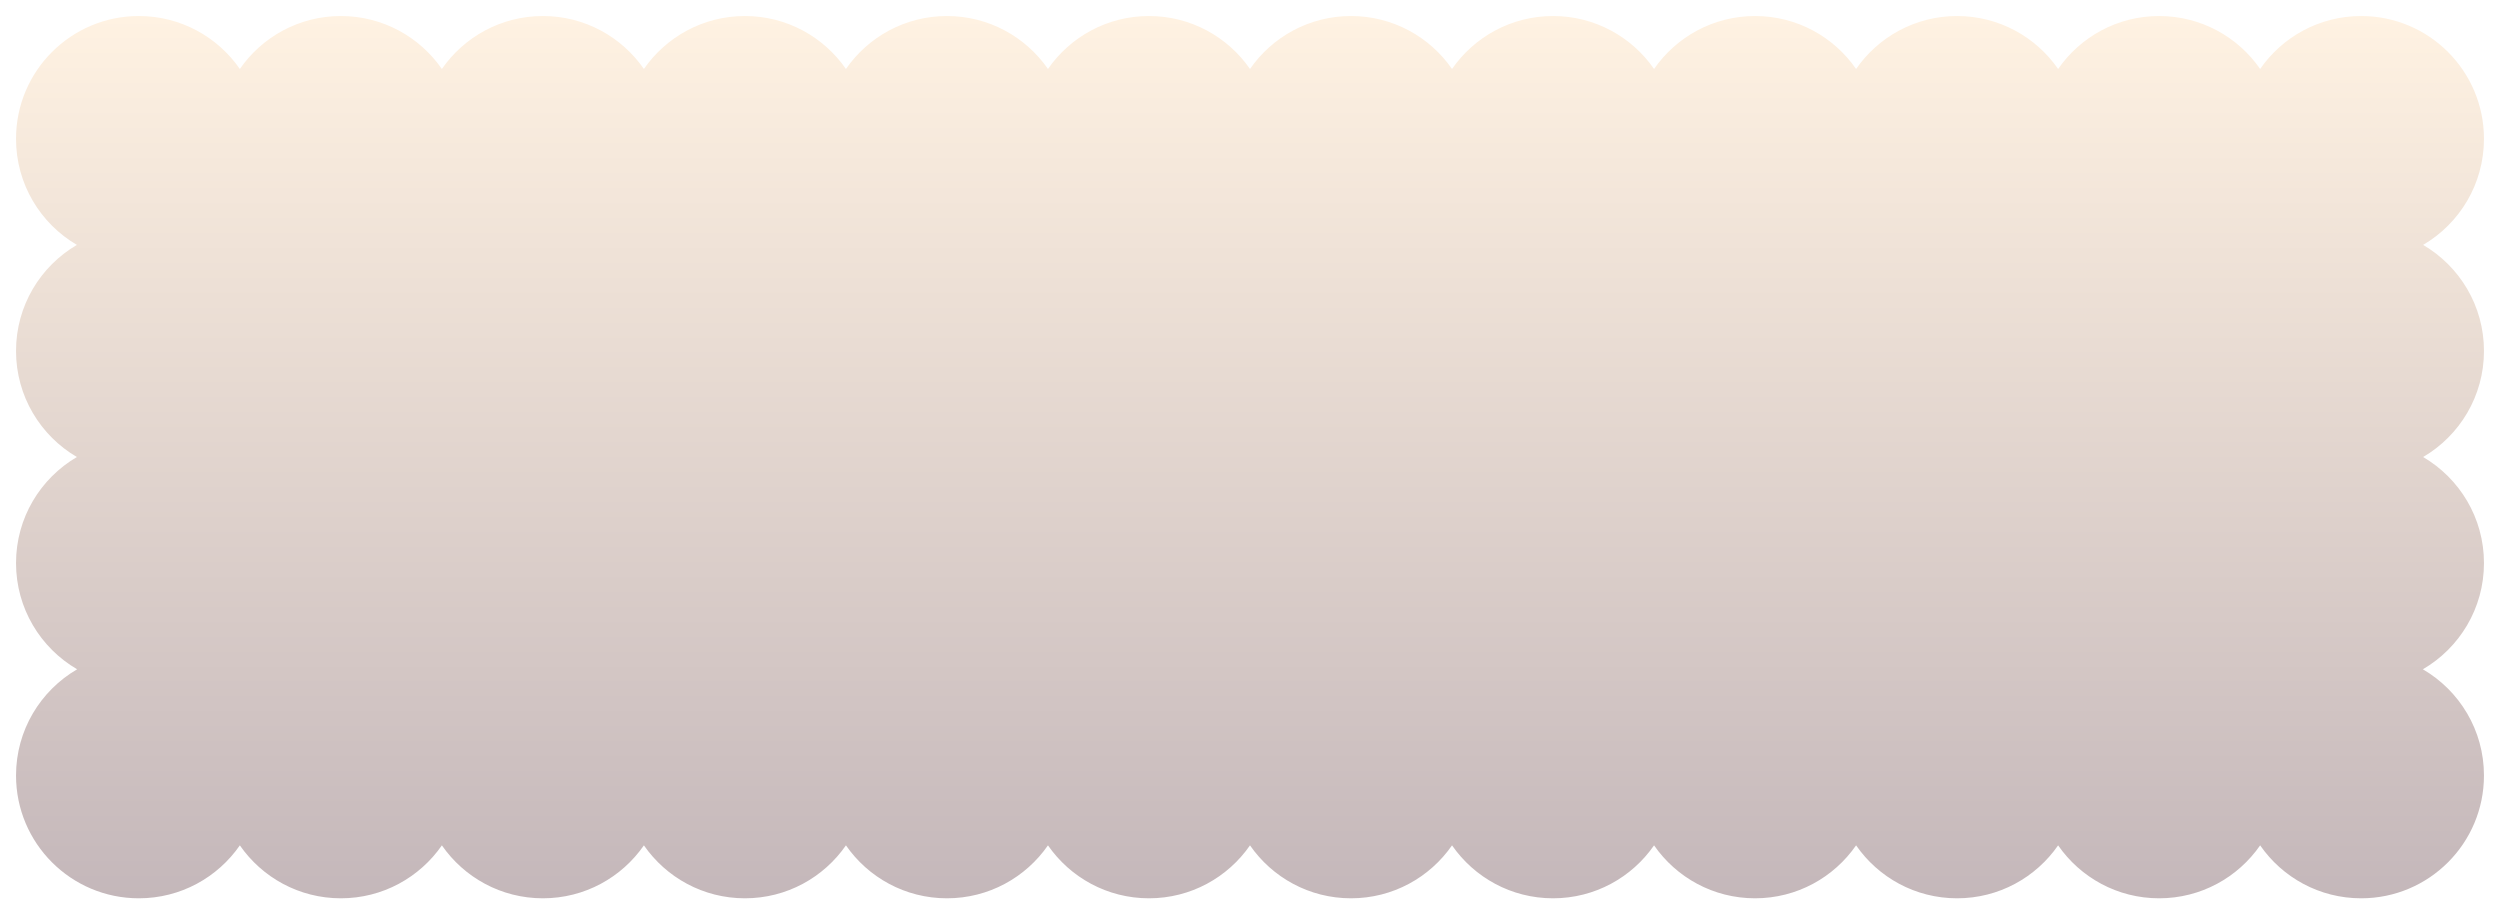 <svg width="624" height="229" viewBox="0 0 624 229" fill="none" xmlns="http://www.w3.org/2000/svg">
  <g filter="url(#filter0_d_368_41282)">
    <path
      d="M604.809 59.126C613.895 53.806 619.998 43.942 619.998 32.653C619.998 15.724 606.275 2 589.345 2C578.895 2 569.665 7.23 564.132 15.216C558.599 7.23 549.37 2 538.919 2C528.468 2 519.239 7.23 513.706 15.216C508.172 7.23 498.943 2 488.492 2C478.041 2 468.812 7.23 463.279 15.216C457.746 7.23 448.517 2 438.066 2C427.615 2 418.386 7.23 412.852 15.216C407.319 7.23 398.09 2 387.639 2C377.188 2 367.959 7.23 362.426 15.216C356.893 7.23 347.663 2 337.213 2C326.762 2 317.532 7.23 311.999 15.216C306.466 7.23 297.237 2 286.786 2C276.335 2 267.106 7.23 261.573 15.216C256.039 7.23 246.81 2 236.359 2C225.909 2 216.679 7.23 211.146 15.216C205.613 7.23 196.384 2 185.933 2C175.482 2 166.253 7.23 160.719 15.216C155.186 7.23 145.957 2 135.506 2C125.055 2 115.826 7.23 110.293 15.216C104.76 7.23 95.53 2 85.08 2C74.629 2 65.4 7.23 59.866 15.216C54.333 7.23 45.104 2 34.653 2C17.724 2 4 15.724 4 32.653C4 43.943 10.103 53.807 19.191 59.126C10.103 64.445 4 74.309 4 85.599C4 96.889 10.103 106.753 19.191 112.072C10.103 117.391 4 127.255 4 138.545C4 149.86 10.131 159.744 19.252 165.054C10.131 170.365 4 180.248 4 191.563C4 208.493 17.724 222.216 34.653 222.216C45.104 222.216 54.333 216.986 59.866 209.001C65.4 216.986 74.629 222.216 85.08 222.216C95.53 222.216 104.76 216.986 110.293 209.001C115.826 216.986 125.055 222.216 135.506 222.216C145.957 222.216 155.186 216.986 160.719 209.001C166.253 216.986 175.482 222.216 185.933 222.216C196.384 222.216 205.613 216.986 211.146 209.001C216.679 216.986 225.909 222.216 236.359 222.216C246.81 222.216 256.039 216.986 261.573 209.001C267.106 216.986 276.335 222.216 286.786 222.216C297.237 222.216 306.466 216.986 311.999 209.001C317.532 216.986 326.762 222.216 337.213 222.216C347.663 222.216 356.893 216.986 362.426 209.001C367.959 216.986 377.188 222.216 387.639 222.216C398.09 222.216 407.319 216.986 412.852 209.001C418.386 216.986 427.615 222.216 438.066 222.216C448.517 222.216 457.746 216.986 463.279 209.001C468.812 216.986 478.041 222.216 488.492 222.216C498.943 222.216 508.172 216.986 513.706 209.001C519.239 216.986 528.468 222.216 538.919 222.216C549.37 222.216 558.599 216.986 564.132 209.001C569.665 216.986 578.895 222.216 589.345 222.216C606.275 222.216 619.998 208.492 619.998 191.563C619.998 180.248 613.868 170.365 604.747 165.054C613.868 159.744 620 149.861 620 138.545C620 127.255 613.896 117.391 604.809 112.072C613.896 106.753 620 96.889 620 85.599C620 74.309 613.896 64.445 604.809 59.126Z"
      fill="url(#paint0_linear_368_41282)" />
  </g>
  <defs>
    <filter id="filter0_d_368_41282" x="0" y="0" width="624" height="228.216"
      filterUnits="userSpaceOnUse" color-interpolation-filters="sRGB">
      <feFlood flood-opacity="0" result="BackgroundImageFix" />
      <feColorMatrix in="SourceAlpha" type="matrix"
        values="0 0 0 0 0 0 0 0 0 0 0 0 0 0 0 0 0 0 127 0" result="hardAlpha" />
      <feOffset dy="2" />
      <feGaussianBlur stdDeviation="2" />
      <feComposite in2="hardAlpha" operator="out" />
      <feColorMatrix type="matrix"
        values="0 0 0 0 0.098 0 0 0 0 0.098 0 0 0 0 0.098 0 0 0 0.12 0" />
      <feBlend mode="normal" in2="BackgroundImageFix" result="effect1_dropShadow_368_41282" />
      <feBlend mode="normal" in="SourceGraphic" in2="effect1_dropShadow_368_41282" result="shape" />
    </filter>
    <linearGradient id="paint0_linear_368_41282" x1="312" y1="2" x2="312" y2="222.216"
      gradientUnits="userSpaceOnUse">
      <stop stop-color="#FFF2E2" />
      <stop offset="1" stop-color="#C4B7BA" />
    </linearGradient>
  </defs>
</svg>
